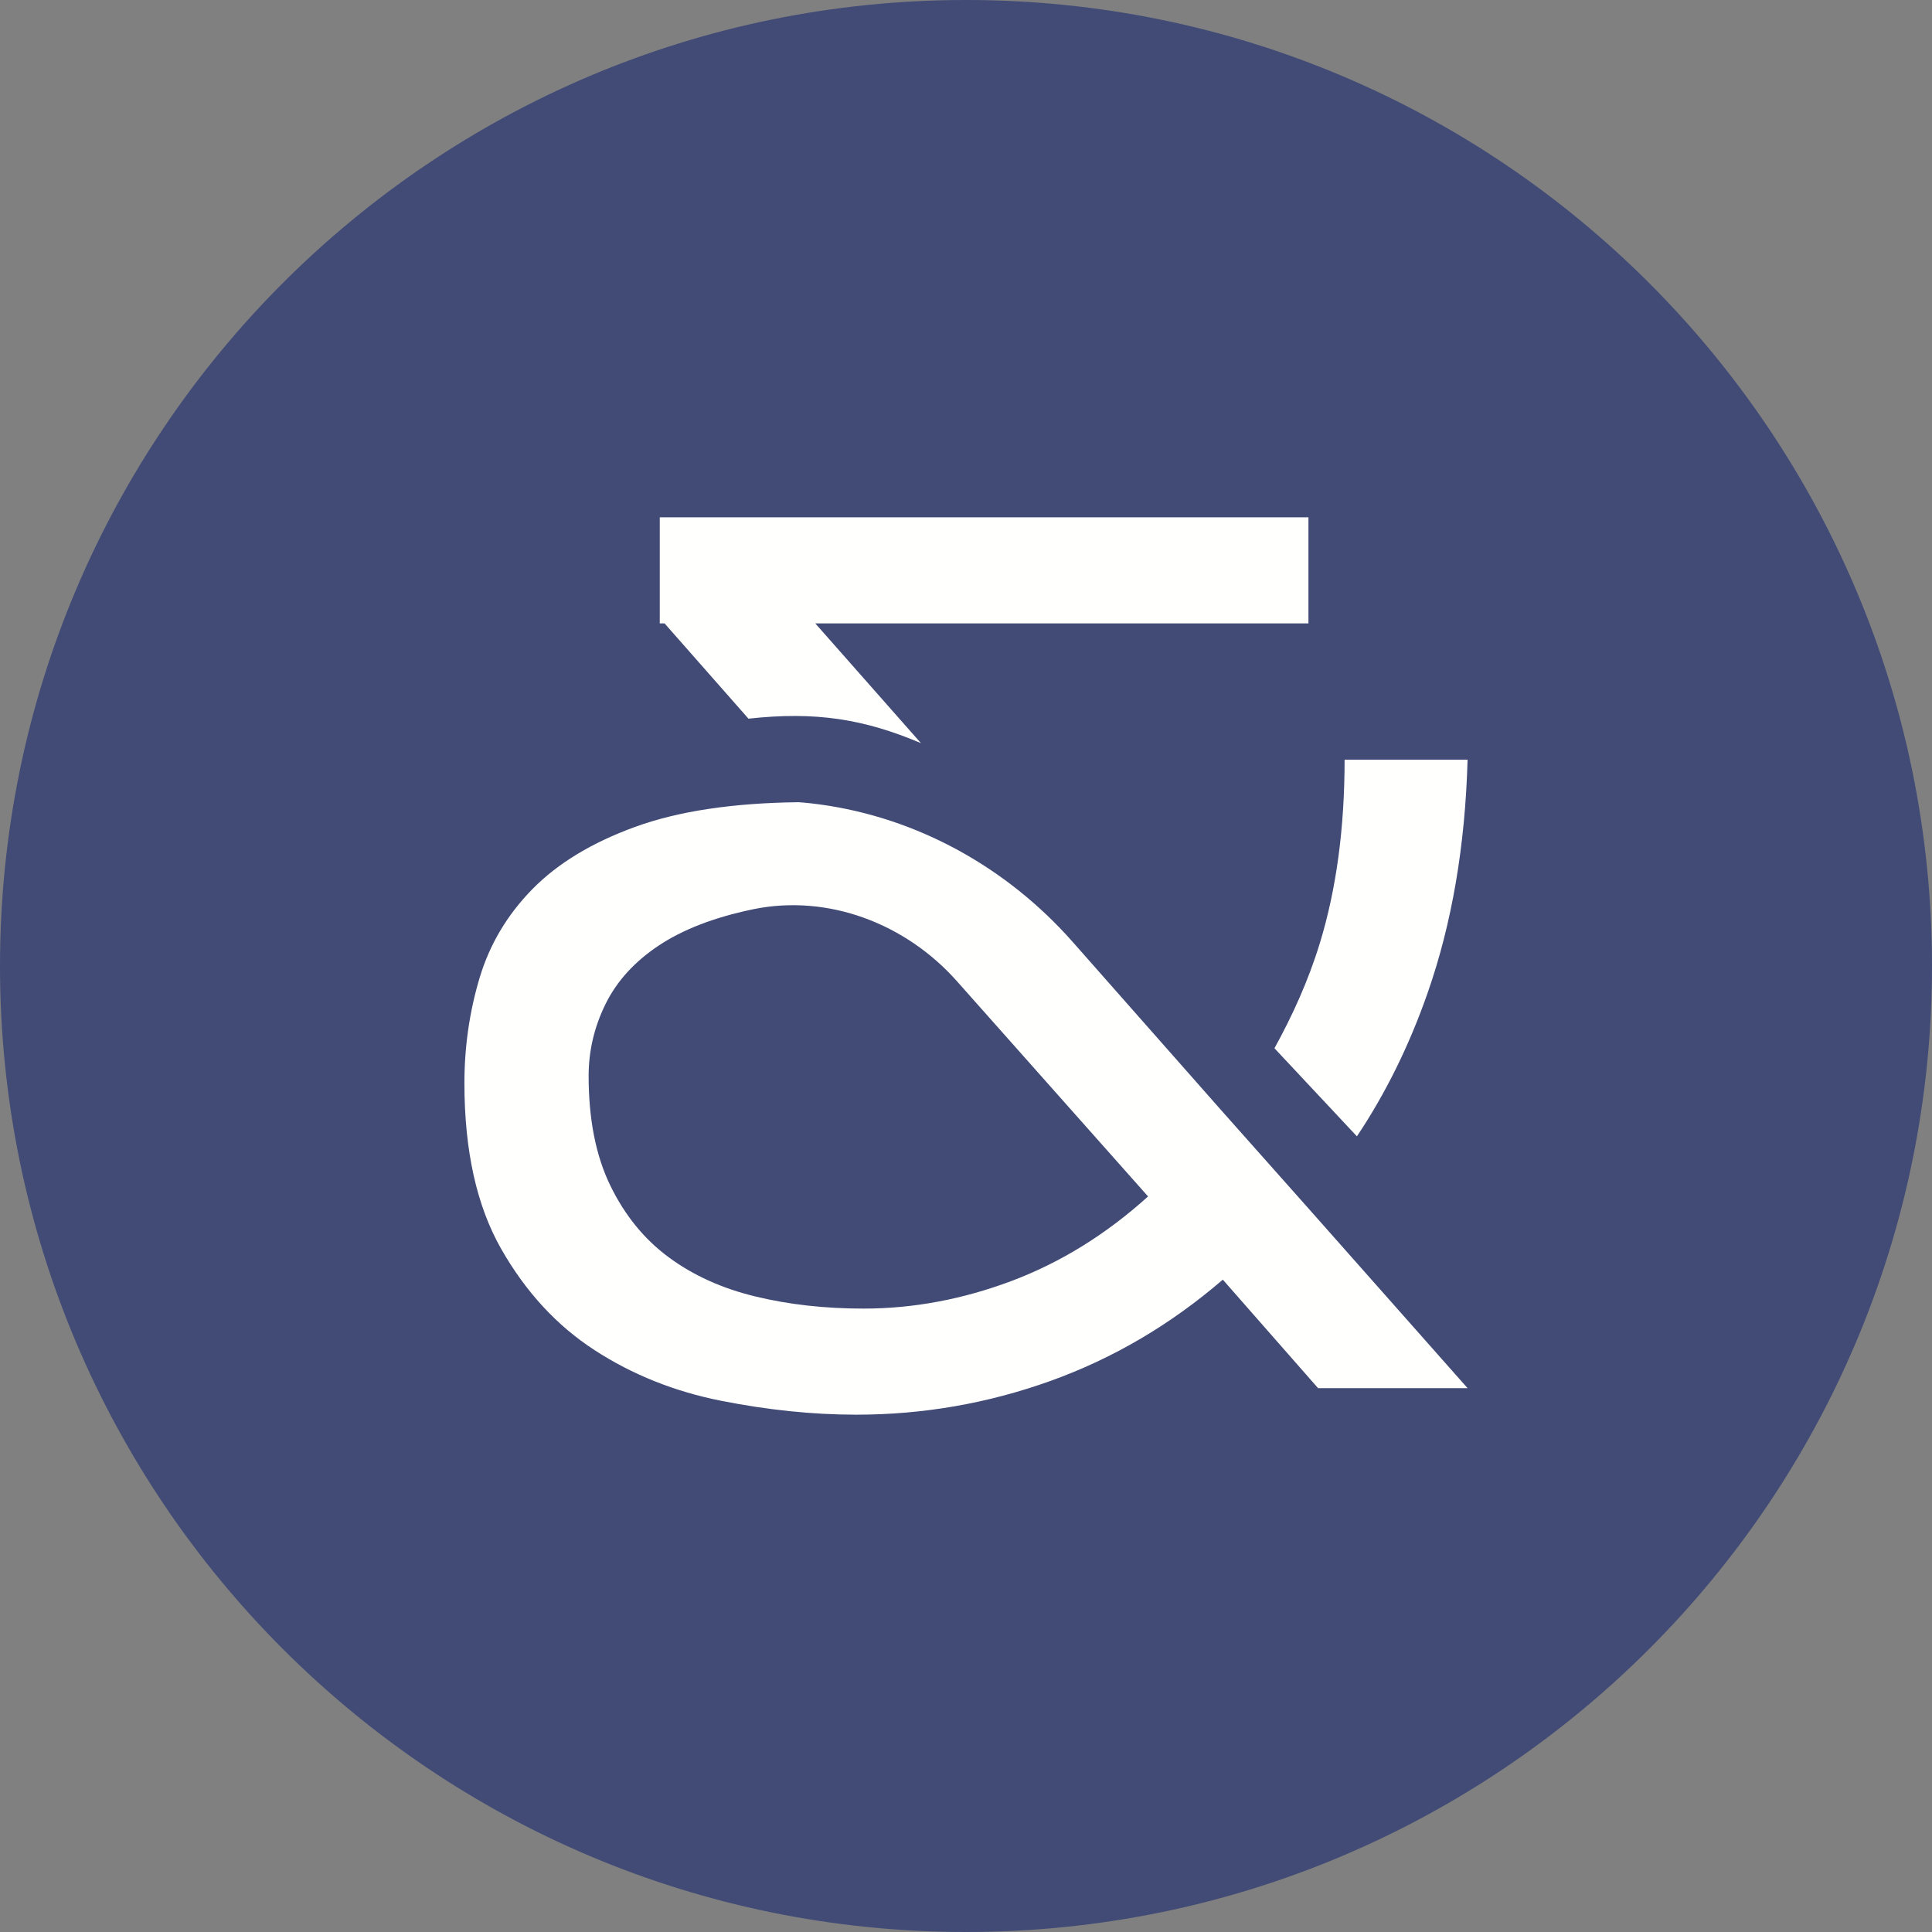 <?xml version="1.0" encoding="UTF-8"?>
<svg width="500px" height="500px" viewBox="0 0 500 500" version="1.1" xmlns="http://www.w3.org/2000/svg" xmlns:xlink="http://www.w3.org/1999/xlink">
    <rect x="0" y="0" width="500" height="500" fill="#808080" stroke="none"/>
    <title>asabharwal.com</title>
    <g id="Artboard-Copy" stroke="none" stroke-width="1" fill="none" fill-rule="evenodd">
        <g id="Group-5">
            <path d="M500,250 C500,388.072 388.072,500 250,500 C111.928,500 0,388.072 0,250 C0,111.929 111.928,0 250,0 C388.072,0 500,111.929 500,250" id="Fill-1" fill="#414B76"></path>
            <path d="M193.701,185.991 C211.12,184.075 223.612,186.082 238.341,192.326 L210.994,161.338 L338.624,161.338 L338.624,133.879 L170.746,133.879 L170.746,161.338 L171.994,161.338 L193.701,185.991 Z" id="Fill-2" fill="#FFFFFE"></path>
            <path d="M351.168,294.081 C358.569,283.013 364.709,270.62 369.512,256.838 C375.758,238.952 379.192,218.871 379.809,196.615 L347.981,196.615 C347.981,214.287 345.85,230.104 341.586,244.047 C338.534,254.021 334.429,262.91 329.829,271.289 L351.168,294.081 Z" id="Fill-3" fill="#FFFFFE"></path>
            <path d="M261.857,331.488 C249.163,336.264 236.373,338.663 223.475,338.663 C213.498,338.663 204.182,337.628 195.549,335.539 C186.916,333.46 179.422,330.082 173.08,325.391 C166.738,320.723 161.696,314.531 157.955,306.835 C154.203,299.138 152.337,289.662 152.337,278.44 C152.337,271.99 153.787,265.797 156.697,259.872 C159.618,253.935 164.19,248.904 170.436,244.736 C176.671,240.579 184.73,237.456 194.611,235.378 C194.709,235.356 194.808,235.335 194.908,235.315 C214.379,231.305 234.445,239.063 247.646,253.928 L297.118,309.638 C286.298,319.423 274.542,326.702 261.857,331.488 L261.857,331.488 Z M338.623,312.734 L316.464,287.798 L277.624,243.785 C260.664,224.565 237.504,211.626 212.103,208.179 C208.604,207.704 206.623,207.61 206.623,207.61 C189.569,207.813 175.478,209.945 164.351,214.005 C153.212,218.055 144.375,223.407 137.819,230.068 C131.276,236.731 126.693,244.426 124.091,253.167 C121.491,261.896 120.19,270.946 120.19,280.304 C120.19,297.786 123.366,312.09 129.708,323.217 C136.05,334.345 144.109,343.086 153.893,349.426 C163.668,355.77 174.593,360.139 186.659,362.527 C198.725,364.915 210.376,366.119 221.61,366.119 C238.867,366.119 255.622,363.209 271.845,357.39 C288.068,351.56 302.938,342.829 316.464,331.169 L341.117,359.255 L379.81,359.255 L338.623,312.734 Z" id="Fill-4" fill="#FFFFFE"></path>
        </g>
    </g>
</svg>